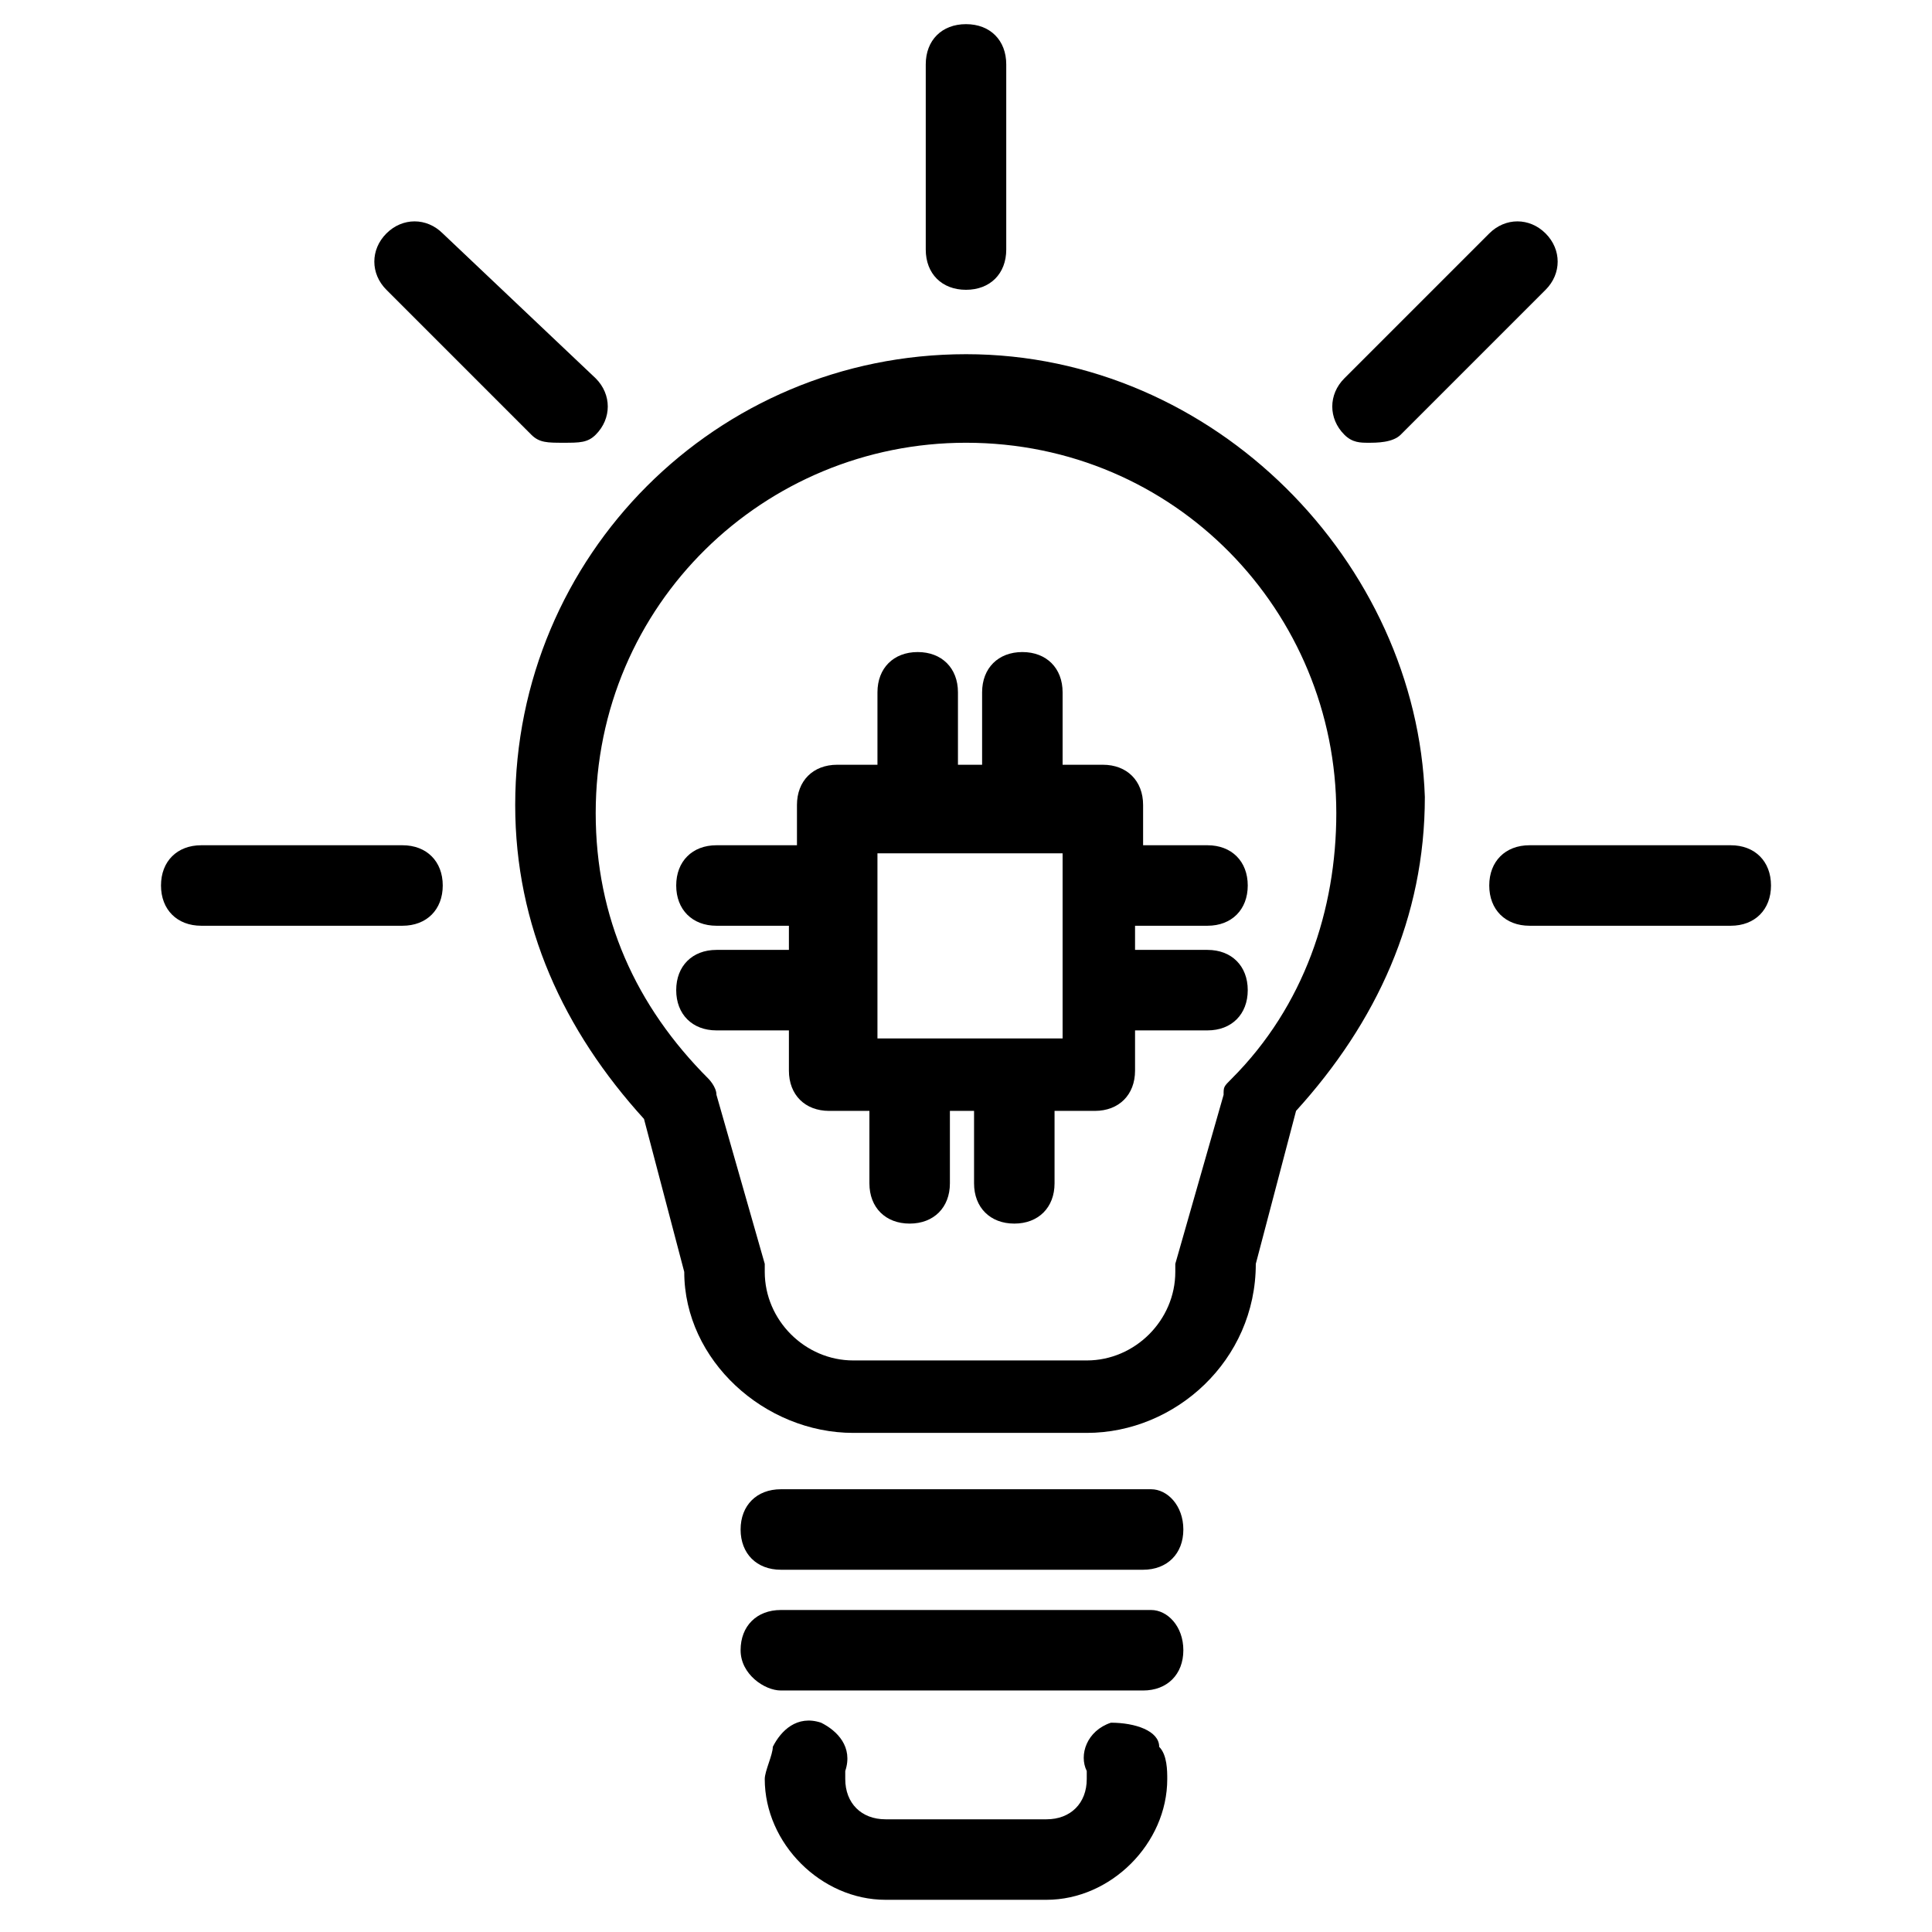 <?xml version="1.0" encoding="UTF-8"?>
<svg width="576" height="576" version="1.1" viewBox="0 0 576 576" xmlns="http://www.w3.org/2000/svg" xmlns:xlink="http://www.w3.org/1999/xlink">
    <!--Generated by IJSVG (https://github.com/curthard89/IJSVG)-->
    <g transform="scale(24)">
        <path fill="#000" d="M12,4.4c-3.1,0 -5.6,2.5 -5.6,5.6c0,1.5 0.6,2.8 1.6,3.9l0.5,1.9c0,1.1 1,2 2.1,2h2.9c1.1,0 2.1,-0.9 2.1,-2.1l0.5,-1.9c1,-1.1 1.6,-2.4 1.6,-3.9c-0.1,-2.9 -2.6,-5.5 -5.7,-5.5Zm3.3,9c-0.1,0.1 -0.1,0.1 -0.1,0.2l-0.6,2.1c0,0 0,0.1 0,0.1c0,0.6 -0.5,1.1 -1.1,1.1h-2.9c-0.6,0 -1.1,-0.5 -1.1,-1.1c0,0 0,-0.1 0,-0.1l-0.6,-2.1c0,-0.1 -0.1,-0.2 -0.1,-0.2c-0.9,-0.9 -1.4,-2 -1.4,-3.3c0,-2.6 2.1,-4.6 4.6,-4.6c2.6,0 4.6,2.1 4.6,4.6c0,1.2 -0.4,2.4 -1.3,3.3Z"></path>
        <path fill="#000" d="M14.3,18.5h-4.6c-0.3,0 -0.5,0.2 -0.5,0.5c0,0.3 0.2,0.5 0.5,0.5h4.5c0.3,0 0.5,-0.2 0.5,-0.5c0,-0.3 -0.2,-0.5 -0.4,-0.5Z"></path>
        <path fill="#000" d="M14.3,20h-4.6c-0.3,0 -0.5,0.2 -0.5,0.5c0,0.3 0.3,0.5 0.5,0.5h4.5c0.3,0 0.5,-0.2 0.5,-0.5c0,-0.3 -0.2,-0.5 -0.4,-0.5Z"></path>
        <path fill="#000" d="M5,10.5h-2.5c-0.3,0 -0.5,0.2 -0.5,0.5c0,0.3 0.2,0.5 0.5,0.5h2.5c0.3,0 0.5,-0.2 0.5,-0.5c0,-0.3 -0.2,-0.5 -0.5,-0.5Z"></path>
        <path fill="#000" d="M6.6,5.4c0.1,0.1 0.2,0.1 0.4,0.1c0.2,0 0.3,0 0.4,-0.1c0.2,-0.2 0.2,-0.5 0,-0.7l-1.9,-1.8c-0.2,-0.2 -0.5,-0.2 -0.7,0c-0.2,0.2 -0.2,0.5 0,0.7l1.8,1.8Z"></path>
        <path fill="#000" d="M21.5,10.5h-2.5c-0.3,0 -0.5,0.2 -0.5,0.5c0,0.3 0.2,0.5 0.5,0.5h2.5c0.3,0 0.5,-0.2 0.5,-0.5c0,-0.3 -0.2,-0.5 -0.5,-0.5Z"></path>
        <path fill="#000" d="M17,5.5c0.1,0 0.3,0 0.4,-0.1l1.8,-1.8c0.2,-0.2 0.2,-0.5 0,-0.7c-0.2,-0.2 -0.5,-0.2 -0.7,0l-1.8,1.8c-0.2,0.2 -0.2,0.5 0,0.7c0.1,0.1 0.2,0.1 0.3,0.1Z"></path>
        <path fill="#000" d="M12,3.6c0.3,0 0.5,-0.2 0.5,-0.5v-2.3c0,-0.3 -0.2,-0.5 -0.5,-0.5c-0.3,0 -0.5,0.2 -0.5,0.5v2.3c0,0.3 0.2,0.5 0.5,0.5Z"></path>
        <path fill="#000" d="M14.2,10.6v-0.6c0,-0.3 -0.2,-0.5 -0.5,-0.5h-0.5v-0.9c0,-0.3 -0.2,-0.5 -0.5,-0.5c-0.3,0 -0.5,0.2 -0.5,0.5v0.9h-0.3v-0.9c0,-0.3 -0.2,-0.5 -0.5,-0.5c-0.3,0 -0.5,0.2 -0.5,0.5v0.9h-0.5c-0.3,0 -0.5,0.2 -0.5,0.5v0.5h-1c-0.3,0 -0.5,0.2 -0.5,0.5c0,0.3 0.2,0.5 0.5,0.5h0.9v0.3h-0.9c-0.3,0 -0.5,0.2 -0.5,0.5c0,0.3 0.2,0.5 0.5,0.5h0.9v0.5c0,0.3 0.2,0.5 0.5,0.5h0.5v0.9c0,0.3 0.2,0.5 0.5,0.5c0.3,0 0.5,-0.2 0.5,-0.5v-0.9h0.3v0.9c0,0.3 0.2,0.5 0.5,0.5c0.3,0 0.5,-0.2 0.5,-0.5v-0.9h0.5c0.3,0 0.5,-0.2 0.5,-0.5v-0.5h0.9c0.3,0 0.5,-0.2 0.5,-0.5c0,-0.3 -0.2,-0.5 -0.5,-0.5h-0.9v-0.3h0.9c0.3,0 0.5,-0.2 0.5,-0.5c0,-0.3 -0.2,-0.5 -0.5,-0.5h-0.8Zm-1,2.3h-2.3v-2.3h2.3v2.3Z"></path>
        <path fill="#000" d="M13.8,21.4c-0.3,0.1 -0.4,0.4 -0.3,0.6c0,0 0,0.1 0,0.1c0,0.3 -0.2,0.5 -0.5,0.5h-2c-0.3,0 -0.5,-0.2 -0.5,-0.5c0,0 0,-0.1 0,-0.1c0.1,-0.3 -0.1,-0.5 -0.3,-0.6c-0.3,-0.1 -0.5,0.1 -0.6,0.3c0,0.1 -0.1,0.3 -0.1,0.4c0,0.8 0.7,1.5 1.5,1.5h2c0.8,0 1.5,-0.7 1.5,-1.5c0,-0.1 0,-0.3 -0.1,-0.4c0,-0.2 -0.3,-0.3 -0.6,-0.3Z"></path>
    </g>
</svg>